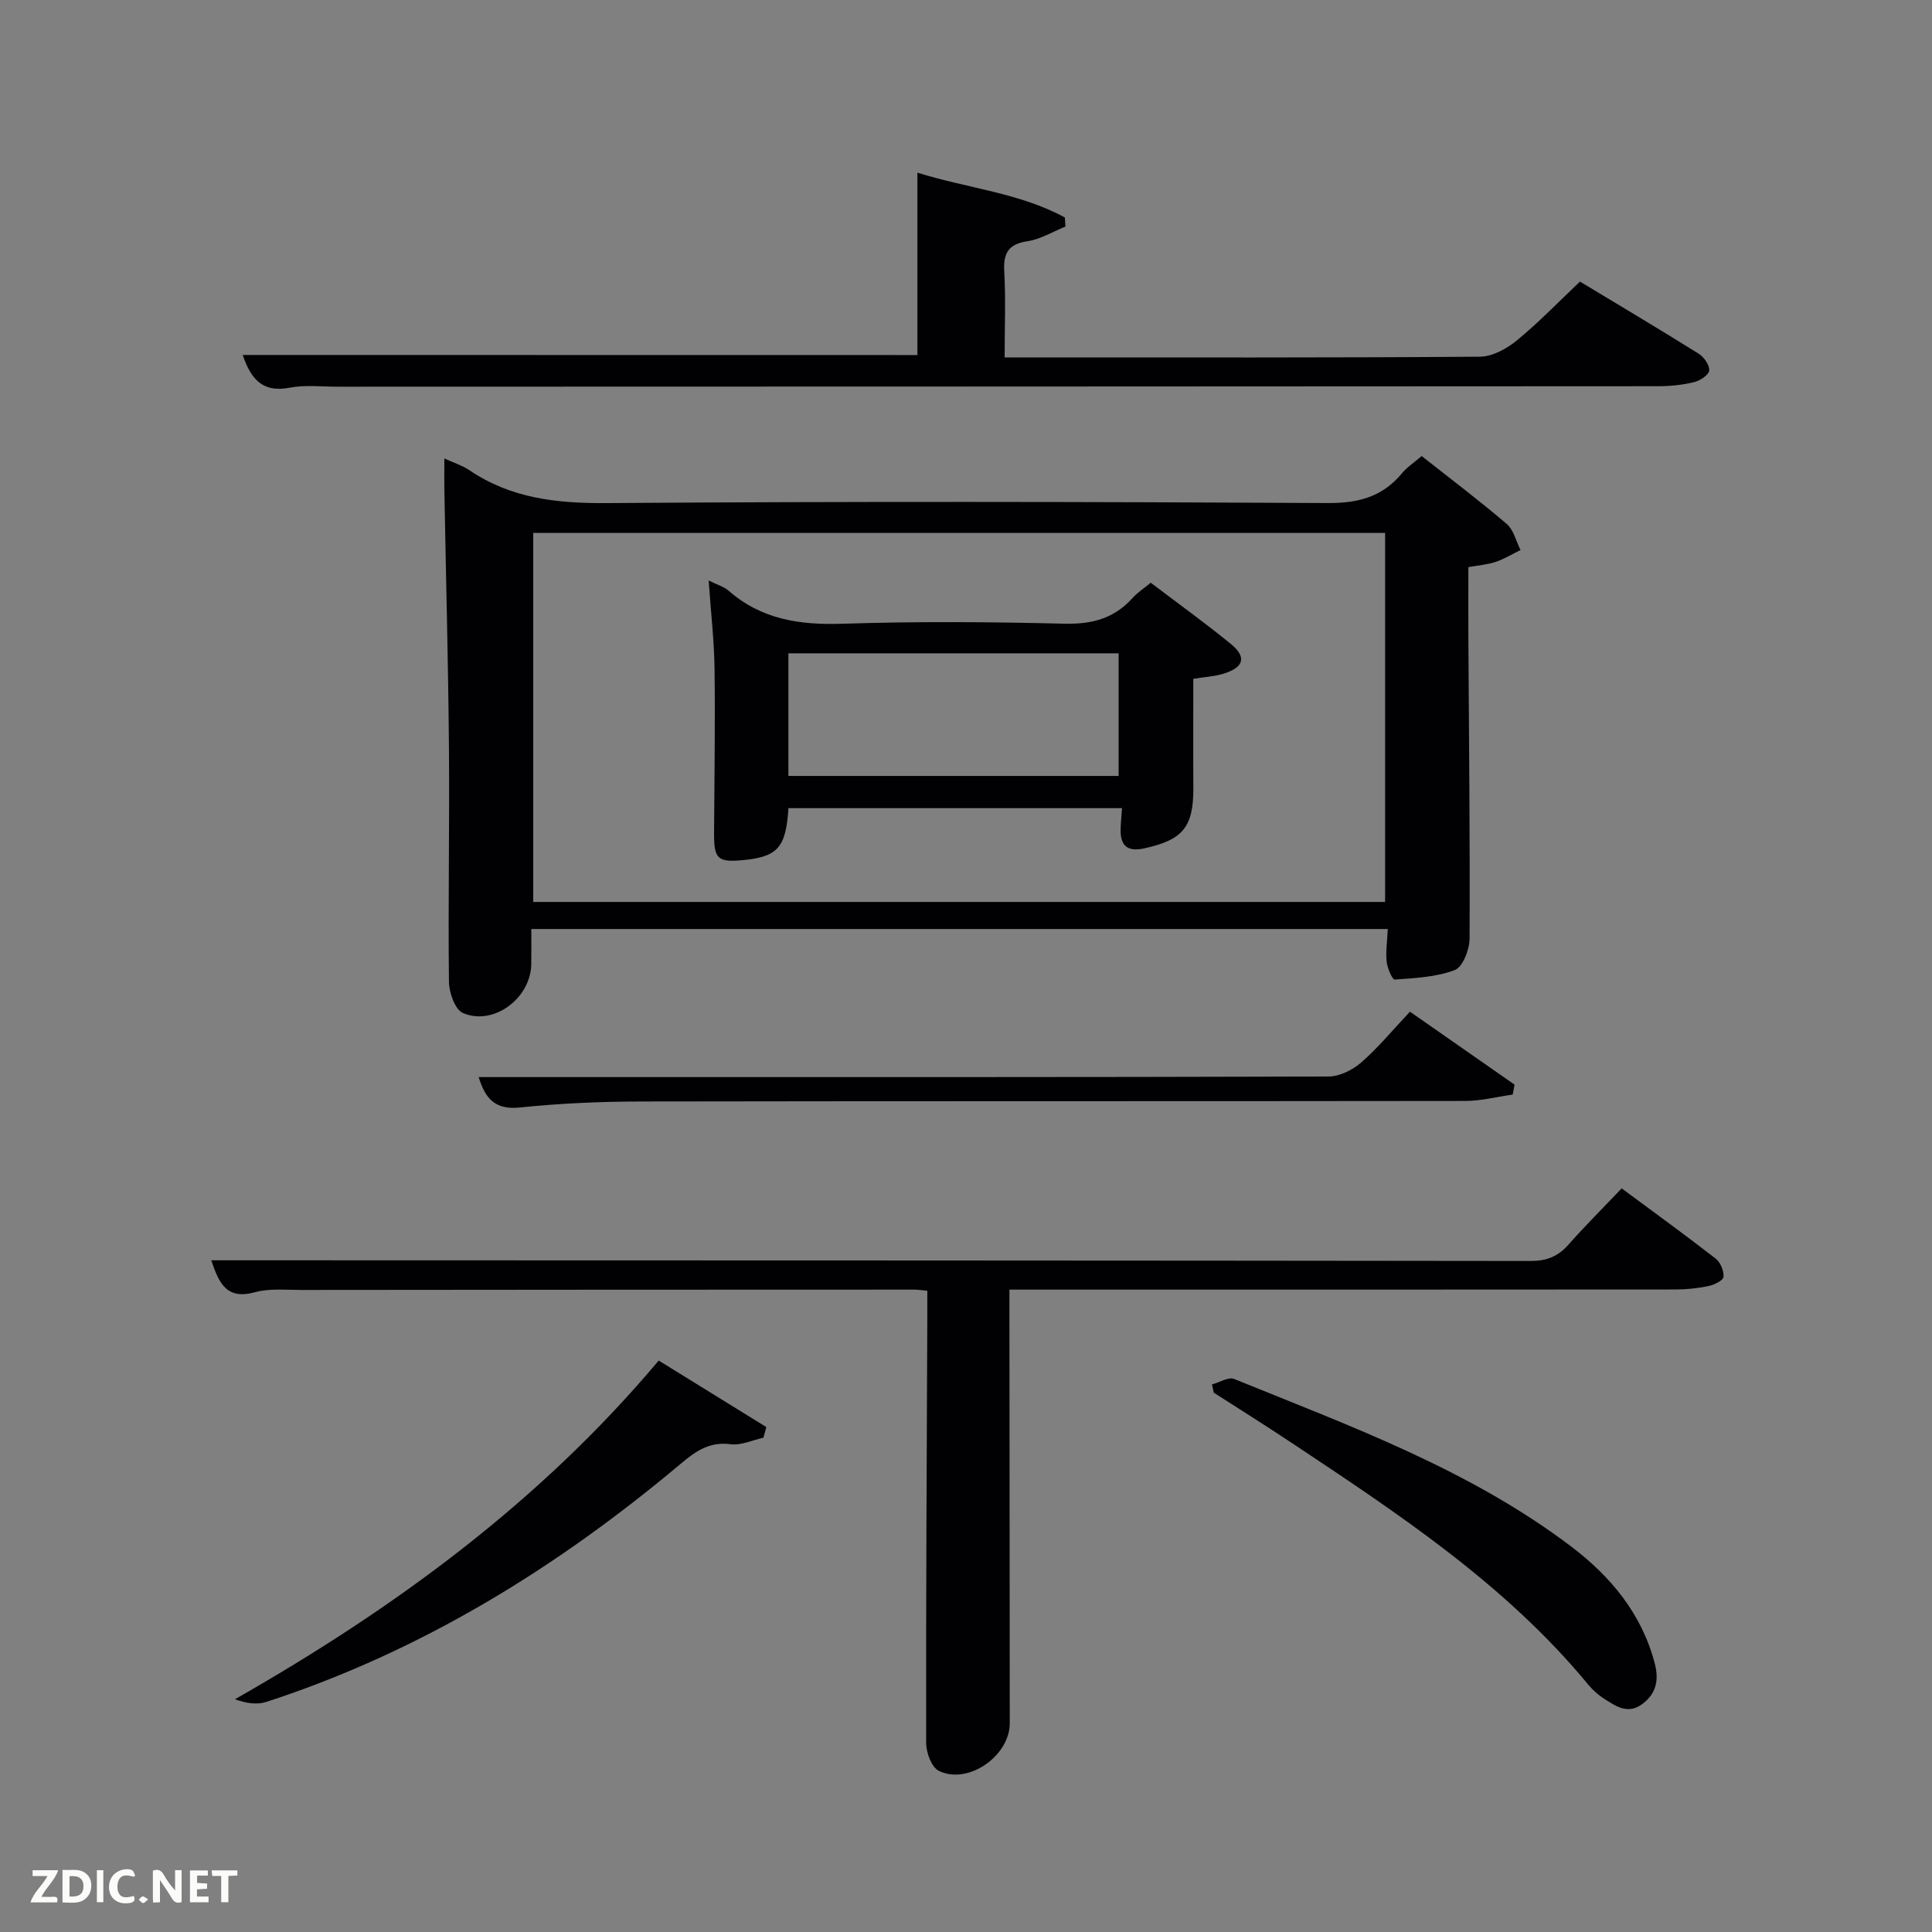 <svg enable-background="new 0 0 400 400" viewBox="0 0 400 400" xmlns="http://www.w3.org/2000/svg"><rect x="0" y="0" width="400" height="400" fill="#808080" stroke="none"/><path d="m294.34 94.42c5.98 4.72 11.94 9.21 17.6 14.05 1.44 1.23 1.94 3.57 2.87 5.41-1.71.83-3.36 1.85-5.14 2.45-1.68.57-3.51.7-5.66 1.09 0 4.82-.02 9.63 0 14.43.12 20.82.35 41.64.25 62.47-.01 2.27-1.4 5.87-3.05 6.51-3.85 1.48-8.25 1.67-12.45 1.98-.49.04-1.53-2.37-1.67-3.71-.21-2.11.12-4.28.24-6.76-58.94 0-117.82 0-177.33 0 0 2.44.03 4.87-.01 7.3-.1 7.02-7.79 12.82-14.14 10.1-1.63-.7-2.87-4.21-2.9-6.45-.19-16.16.14-32.32 0-48.48-.15-17.81-.63-35.61-.95-53.41-.04-1.98 0-3.96 0-6.48 1.98.91 3.73 1.45 5.18 2.43 8.62 5.84 18.1 6.88 28.36 6.81 49.81-.36 99.63-.28 149.45-.01 6.34.03 11.27-1.33 15.29-6.18 1.03-1.24 2.44-2.16 4.06-3.55zm-7.57 15.92c-59.08 0-117.78 0-176.37 0v76.4h176.37c0-25.51 0-50.77 0-76.4z" fill="#010104"/><path d="m335.75 246.04c7 5.19 13.32 9.76 19.47 14.55.99.77 1.72 2.55 1.61 3.77-.07.74-1.91 1.66-3.08 1.9-2.25.47-4.6.71-6.9.71-43.82.04-87.64.03-131.47.03-1.96 0-3.91 0-6.39 0v4.79c.02 28.33.04 56.65.07 84.98.01 6.79-8.67 12.86-14.71 9.85-1.49-.74-2.59-3.77-2.6-5.75-.05-29.32.12-58.64.24-87.97.01-1.79 0-3.59 0-5.66-1.19-.11-1.98-.24-2.77-.24-42.32.01-84.64.02-126.97.07-3.16 0-6.48-.35-9.45.47-5.9 1.62-7.46-1.85-9.06-6.61h13.26c86.64.02 173.29.03 259.93.14 3.3 0 5.63-.93 7.77-3.35 3.42-3.86 7.07-7.5 11.05-11.68z" fill="#010104"/><path d="m189.94 73.51c0-12.5 0-24.78 0-37.76 10.41 3.25 21.13 4.17 30.53 9.28.04.63.08 1.26.12 1.88-2.61 1.05-5.15 2.62-7.85 3.03-4.02.61-5.04 2.5-4.82 6.32.32 5.63.08 11.3.08 17.74h4.93c31.16 0 62.32.08 93.48-.15 2.58-.02 5.54-1.65 7.64-3.37 4.49-3.68 8.54-7.9 13.07-12.18 7.85 4.74 16.26 9.74 24.56 14.92 1.1.69 2.29 2.38 2.19 3.49-.08.92-1.9 2.11-3.14 2.41-2.38.58-4.9.84-7.36.84-91.15.06-182.3.08-273.44.1-3.33 0-6.76-.41-9.98.21-5.81 1.12-8.08-2.06-9.7-6.78 46.47.02 92.8.02 139.69.02z" fill="#010104"/><path d="m136.38 281.69c7.61 4.71 14.95 9.24 22.28 13.77-.2.73-.4 1.46-.6 2.2-2.28.5-4.64 1.64-6.81 1.35-4.32-.57-7.17 1.41-10.2 3.95-25.68 21.59-53.82 38.95-85.9 49.4-1.93.63-4.16.31-6.5-.55 33.07-18.84 63.1-40.83 87.73-70.12z" fill="#010104"/><path d="m250.93 286.63c1.55-.41 3.41-1.61 4.59-1.13 24.13 9.81 48.74 18.75 69.78 34.69 8.2 6.22 14.65 13.97 17.32 24.29.88 3.42.26 6.23-2.67 8.37-2.93 2.13-5.37.42-7.74-1.08-1.25-.79-2.42-1.82-3.36-2.96-17.2-20.86-39.48-35.49-61.65-50.23-5.25-3.49-10.6-6.84-15.91-10.25-.12-.57-.24-1.13-.36-1.7z" fill="#010104"/><path d="m99.1 223h20.08c51.96 0 103.91.04 155.87-.12 2.29-.01 4.99-1.35 6.77-2.9 3.49-3.04 6.46-6.66 10.1-10.52 7.26 5.06 14.46 10.08 21.65 15.1-.13.69-.26 1.38-.38 2.06-3.26.46-6.52 1.31-9.79 1.32-56.79.08-113.57.01-170.36.11-8.47.01-16.98.37-25.39 1.24-5.16.54-7.17-1.83-8.55-6.29z" fill="#010104"/><path d="m163.24 167.32c-.52 8.15-2.21 10.05-9.33 10.75-5.32.52-6.1-.21-6.07-5.58.06-11.32.25-22.63.1-33.95-.08-5.9-.76-11.79-1.22-18.36 1.86.93 3.19 1.3 4.13 2.12 6.82 5.97 14.77 7.13 23.58 6.84 15.29-.5 30.62-.39 45.93-.01 5.73.14 10.34-1.08 14.16-5.36.98-1.09 2.26-1.91 3.73-3.12 5.6 4.25 11.23 8.3 16.59 12.68 3.33 2.72 2.7 4.87-1.59 6.17-1.85.56-3.84.66-6.19 1.04 0 7.55-.04 15 .01 22.45.06 8.22-2.13 10.89-10.14 12.65-3.62.8-5.02-.63-4.92-4.07.04-1.31.18-2.62.29-4.25-22.92 0-45.8 0-69.06 0zm-.01-6.67h68.37c0-8.74 0-17.12 0-25.39-22.99 0-45.57 0-68.37 0z" fill="#010104"/><g fill="#fbfcfa"><path d="m37.59 393.81c-.92.31-1.52.05-2-.78-.7-1.2-1.52-2.34-2.47-3.78v4.59c-.55.03-.95.05-1.41.07-.03-.37-.06-.64-.06-.91 0-1.91 0-3.81 0-5.7 1.13-.41 1.77-.03 2.29.91.62 1.11 1.38 2.14 2.31 3.19v-4.2h1.35v6.61z"/><path d="m12.94 393.88v-6.75c1.9.19 3.93-.54 5.37 1.29.8 1.01.78 2.88.03 3.97-1.37 1.97-3.4 1.51-5.4 1.49m1.45-1.22c2.04.12 2.92-.58 2.89-2.21-.03-1.51-.98-2.19-2.89-2z"/><path d="m11.81 393.87h-5.49c.68-2.18 2.47-3.48 3.51-5.45h-3.08v-1.21h5.29c-.71 2.13-2.44 3.48-3.47 5.51.86 0 1.63.04 2.39-.01.79-.05 1.14.21.85 1.16"/><path d="m39.33 393.86v-6.61h3.7v1.07h-2.22v1.52c.68.04 1.34.09 2.07.13v1.07c-.72.05-1.38.09-2.1.14v1.48h2.4v1.19h-3.85z"/><path d="m27.71 388.56c-1.15-.3-2.46-.61-3.1.64-.37.73-.41 1.93-.06 2.67.63 1.35 1.99.93 3.17.68.35.94-.01 1.32-.93 1.46-1.62.25-3.05-.27-3.76-1.48-.72-1.24-.6-3.03.31-4.17.88-1.11 2.71-1.7 4-1.16.32.13.44.74.65 1.12-.1.08-.19.16-.28.24"/><path d="m49.15 387.24v1.07c-.59.02-1.17.05-1.87.08v5.44h-1.48v-5.44h-1.85c-.05-.4-.08-.73-.13-1.15z"/><path d="m20.06 387.21h1.33v6.62h-1.33z"/><path d="m30.68 393.25c-.49.38-.8.79-1.05.76-.32-.05-.6-.45-.9-.7.26-.24.51-.64.8-.67.29-.04.62.3 1.15.61"/></g></svg>